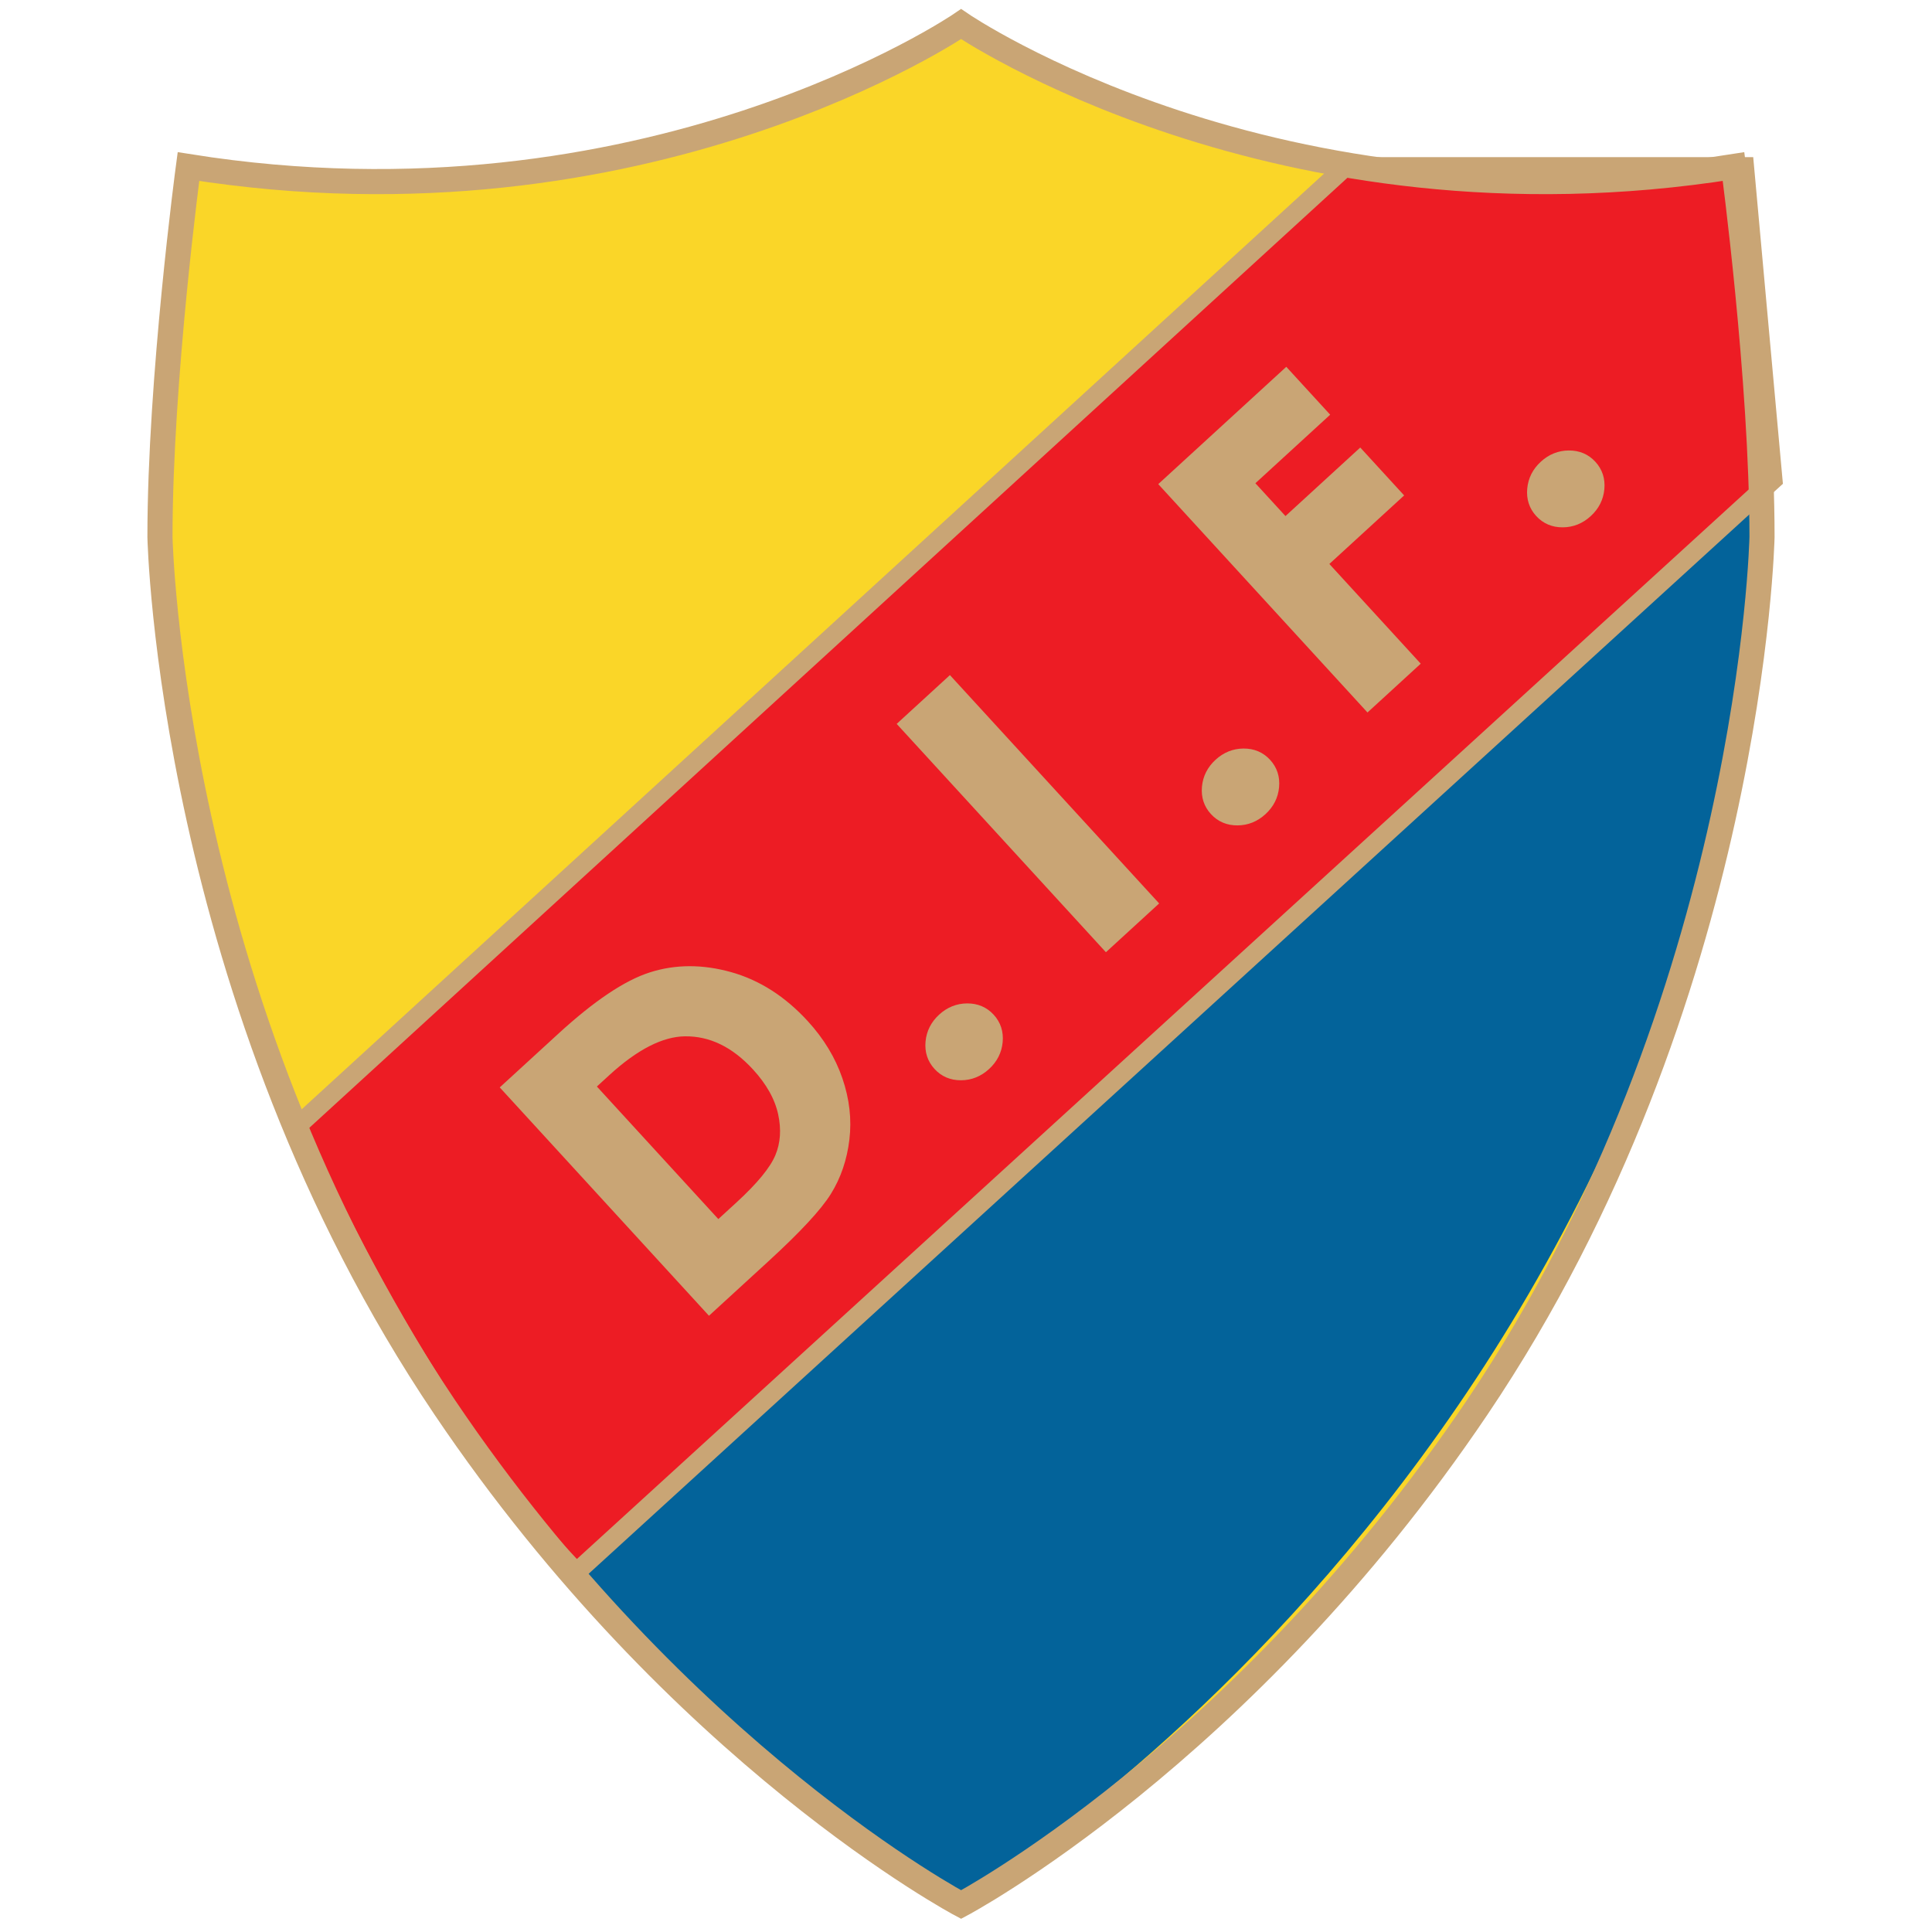 <?xml version="1.0" encoding="iso-8859-1"?>
<!-- Generator: Adobe Illustrator 24.0.1, SVG Export Plug-In . SVG Version: 6.00 Build 0)  -->
<svg version="1.1" id="Layer_1" xmlns="http://www.w3.org/2000/svg" xmlns:xlink="http://www.w3.org/1999/xlink" x="0px" y="0px"
	 viewBox="0 0 660 660" style="enable-background:new 0 0 660 660;" xml:space="preserve">
<path style="fill:#FAD628;" d="M151.977,480.835C57.89,341.327,54.646,183.433,54.646,183.433c0-54.074,9.733-126.531,9.733-126.531
	C220.651,81.777,328.324,8.236,328.324,8.236s107.603,73.541,263.874,48.666c0,0,9.732,72.457,9.732,126.531
	c0,0-3.243,157.894-97.331,297.402c-80.184,118.898-176.275,169.788-176.275,169.788S232.162,599.732,151.977,480.835z"/>
<path style="fill:#03639A;" d="M145.017,467.315c0,0,68.132,118.419,181.684,181.685c0,0,262.795-152.486,279.017-493.146
	L145.017,467.315z"/>
<path style="fill:#ED1C24;stroke:#C9A575;stroke-width:6.436;" d="M605.717,163.965l-9.732-107.063H459.72L101.201,385.011
	c0,0,40.571,95.281,95.726,152.058L605.717,163.965z"/>
<path style="fill:none;stroke:#C9A575;stroke-width:8.581;" d="M151.977,480.835C57.89,341.327,54.646,183.433,54.646,183.433
	c0-54.074,9.733-126.531,9.733-126.531C220.651,81.777,328.324,8.236,328.324,8.236s107.603,73.541,263.874,48.666
	c0,0,9.732,72.457,9.732,126.531c0,0-3.243,157.894-97.331,297.402c-80.184,118.898-176.275,169.788-176.275,169.788
	S232.162,599.732,151.977,480.835z"/>
<path style="fill:#C9A575;stroke:#C9A575;stroke-width:3.218;" d="M207.011,366.144c9.857-9.029,18.83-13.608,26.915-13.729
	c8.99-0.119,17.167,3.84,24.529,11.876c4.772,5.209,7.751,10.544,8.942,16.012c1.19,5.469,0.841,10.457-1.04,14.955
	c-1.882,4.503-6.452,10.075-13.7,16.719l-7.364,6.748l-43.663-47.651L207.011,366.144z M242.296,447.209l19.09-17.493
	c10.798-9.894,17.829-17.463,21.085-22.704c3.257-5.239,5.288-11.193,6.093-17.86c0.802-6.667,0.032-13.419-2.31-20.258
	c-2.341-6.838-6.172-13.162-11.495-18.972c-7.533-8.219-16.015-13.646-25.445-16.282c-9.428-2.634-18.341-2.618-26.737,0.044
	c-8.396,2.664-18.656,9.549-30.777,20.658l-18.807,17.232L242.296,447.209z"/>
<path style="fill:#C9A575;stroke:#C9A575;stroke-width:3.218;" d="M321.92,347.796c2.461-2.255,5.289-3.39,8.479-3.409
	c3.189-0.016,5.817,1.101,7.876,3.345c2.06,2.251,2.94,4.962,2.647,8.138c-0.298,3.176-1.676,5.893-4.138,8.148
	c-2.464,2.257-5.292,3.394-8.478,3.41c-3.19,0.019-5.815-1.096-7.874-3.347c-2.061-2.246-2.94-4.958-2.65-8.135
	C318.08,352.771,319.455,350.052,321.92,347.796z"/>
<path style="fill:#C9A575;stroke:#C9A575;stroke-width:3.218;" d="M308.591,247.388l15.816-14.491l69.304,75.633l-15.817,14.493
	L308.591,247.388z"/>
<path style="fill:#C9A575;stroke:#C9A575;stroke-width:3.218;" d="M416.349,260.727c2.461-2.254,5.289-3.389,8.478-3.408
	c3.19-0.016,5.817,1.099,7.876,3.345c2.061,2.25,2.941,4.962,2.646,8.136c-0.296,3.178-1.674,5.894-4.137,8.149
	c-2.465,2.256-5.292,3.395-8.478,3.409c-3.192,0.019-5.814-1.096-7.874-3.346c-2.061-2.246-2.94-4.957-2.65-8.136
	C412.509,265.701,413.884,262.983,416.349,260.727z"/>
<path style="fill:#C9A575;stroke:#C9A575;stroke-width:3.218;" d="M397.95,165.484l41.366-37.905l12.822,13.991l-25.548,23.411
	l12.448,13.586l25.549-23.412l12.819,13.992l-25.55,23.412l31.215,34.065l-15.815,14.496L397.95,165.484z"/>
<path style="fill:#C9A575;stroke:#C9A575;stroke-width:3.218;" d="M527.465,158.906c2.462-2.255,5.289-3.389,8.479-3.408
	c3.19-0.016,5.817,1.099,7.877,3.345c2.06,2.249,2.94,4.962,2.646,8.136c-0.298,3.179-1.676,5.894-4.138,8.149
	c-2.465,2.257-5.292,3.394-8.479,3.408c-3.19,0.021-5.814-1.095-7.873-3.345c-2.061-2.246-2.94-4.958-2.649-8.136
	C523.625,163.88,525,161.163,527.465,158.906z"/>
</svg>
